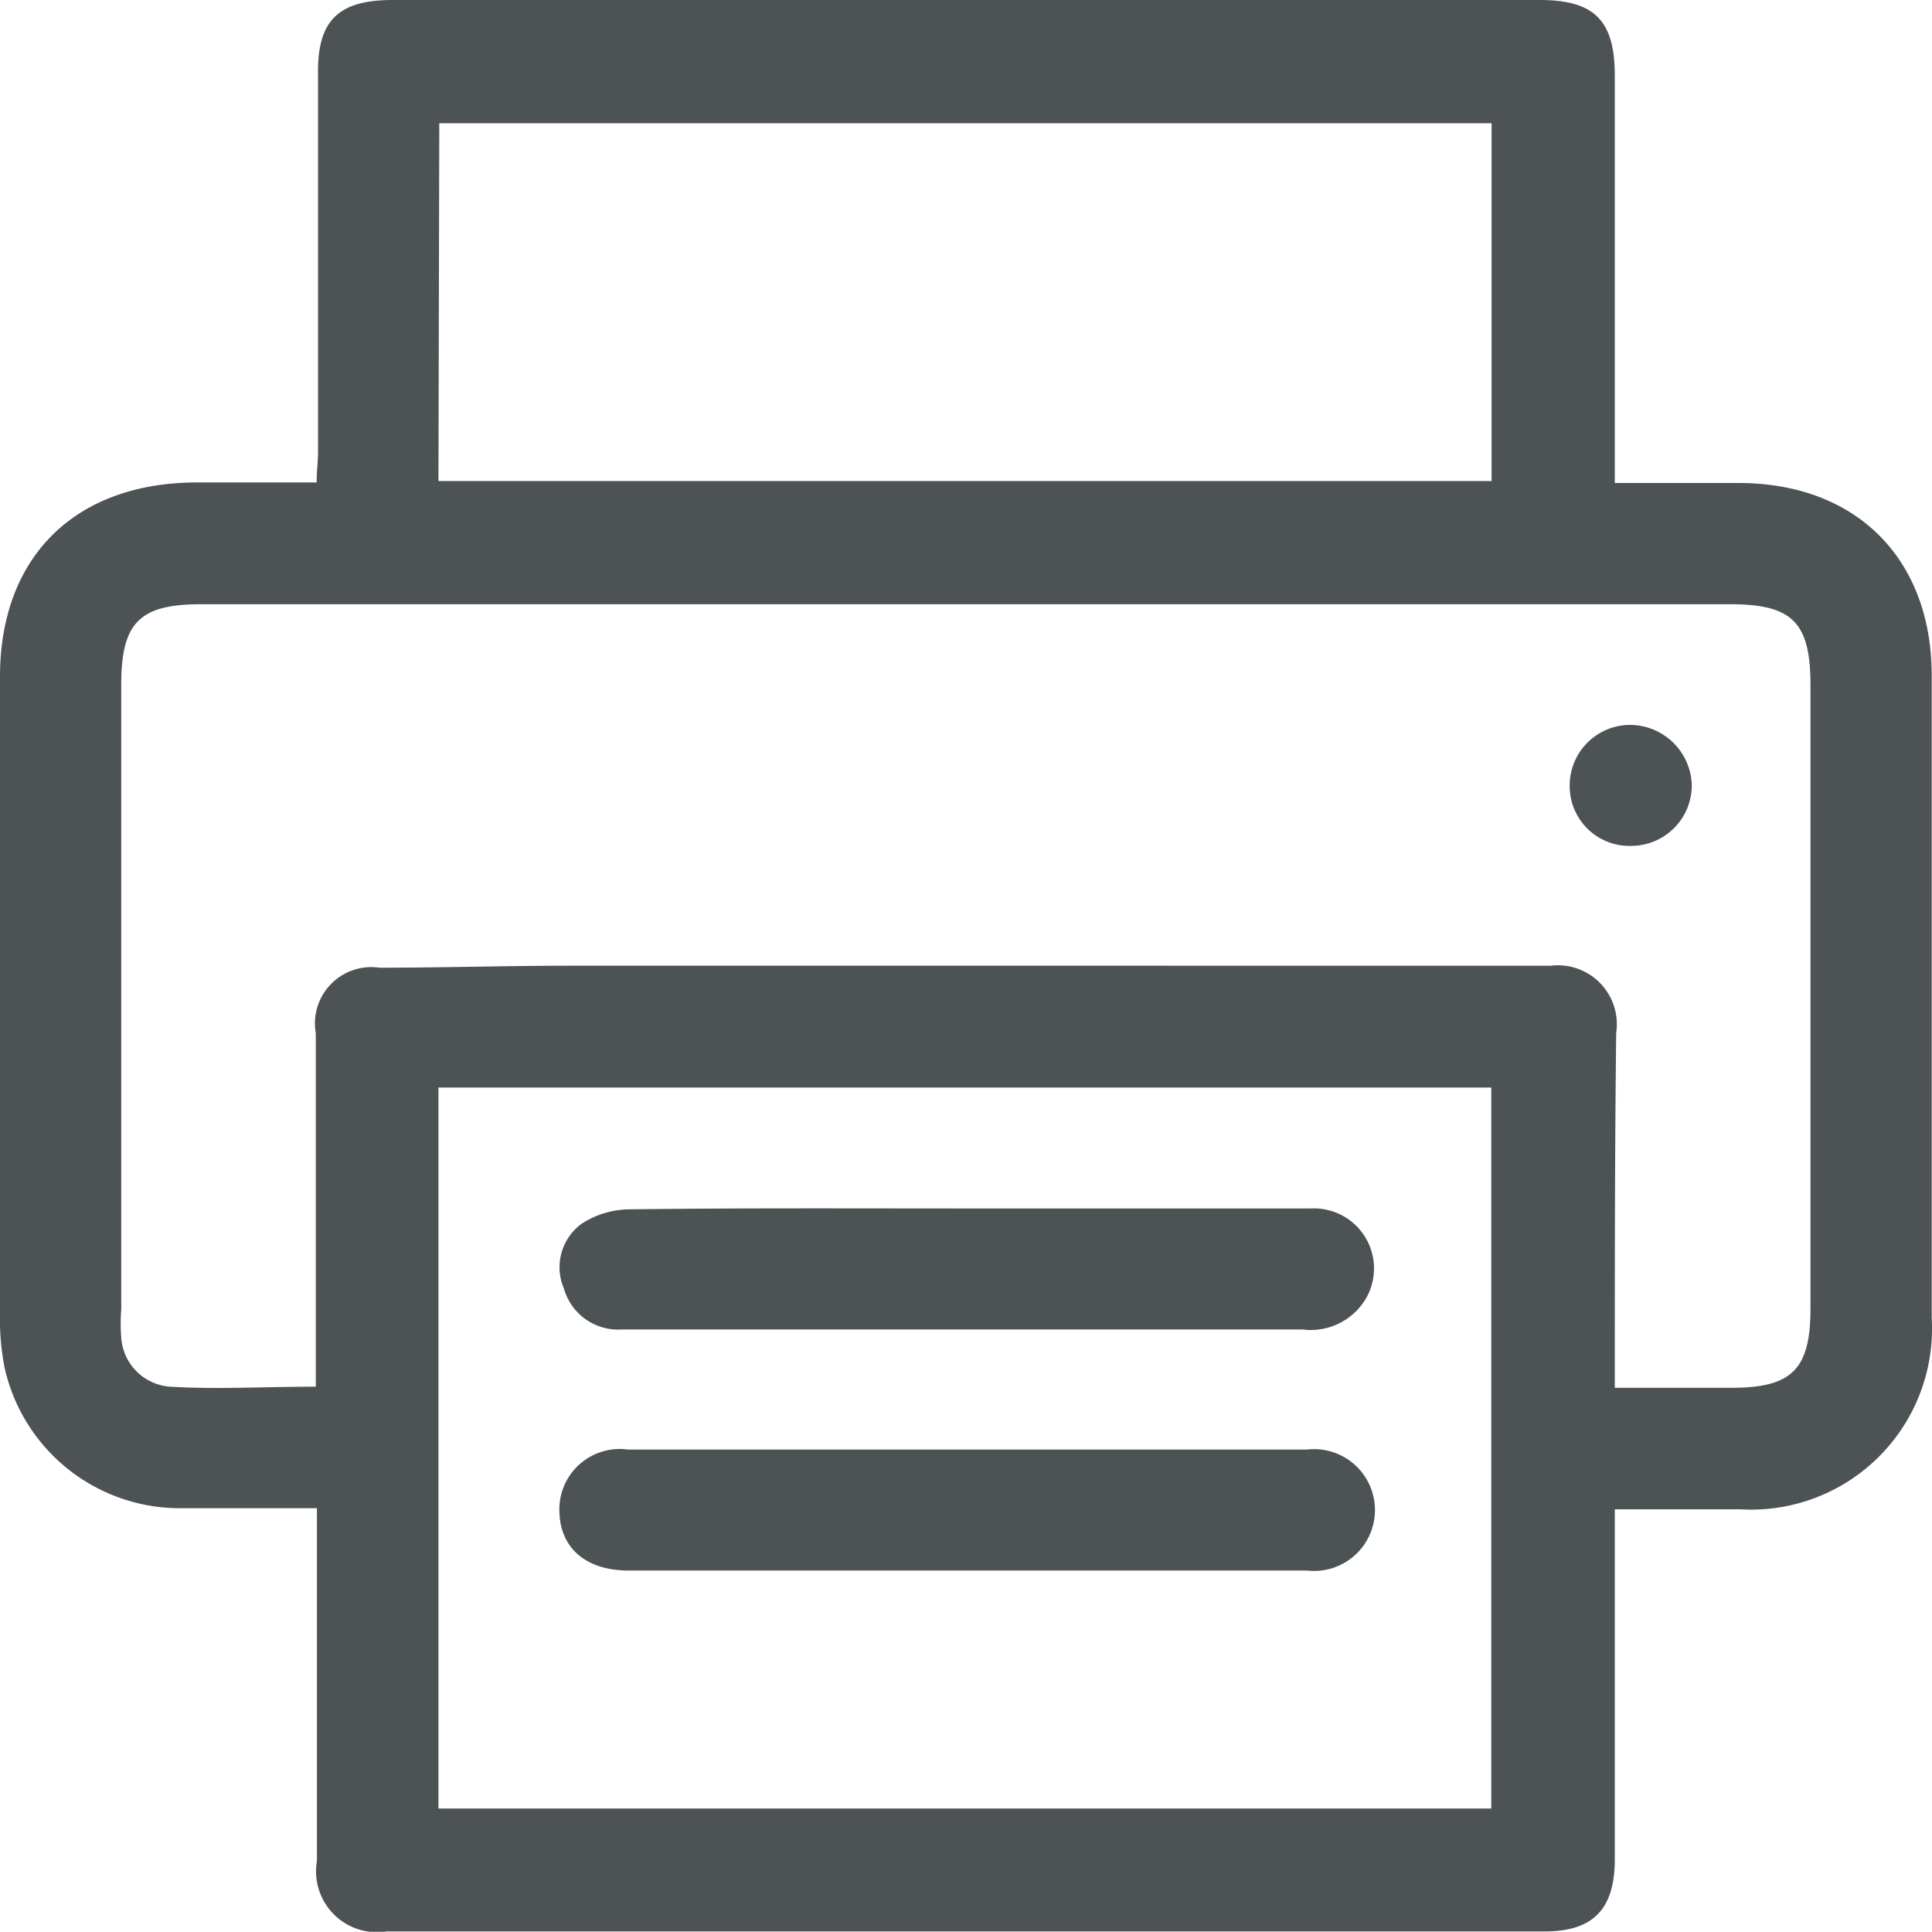 <svg xmlns="http://www.w3.org/2000/svg" viewBox="0 0 68.52 68.51"><defs><style>.cls-1{fill:#4d5254;}</style></defs><title>Asset 10-1</title><g id="Layer_2" data-name="Layer 2"><g id="Layer_1-2" data-name="Layer 1"><path class="cls-1" d="M57.27,53.53v1.21c0,3.73,0,7.47,0,11.2,0,1.76-.76,2.56-2.48,2.56q-20.53,0-41.08,0A2.16,2.16,0,0,1,11.24,66c0-3.77,0-7.54,0-11.31v-1.2c-1.69,0-3.28,0-4.87,0a6.37,6.37,0,0,1-6.21-5A8.87,8.87,0,0,1,0,46.62Q0,35.33,0,24c0-4.26,2.67-6.89,7-6.89h4.23c0-.41.05-.75.05-1.1V2.66C11.24.73,12,0,13.92,0H54.61c1.94,0,2.66.73,2.66,2.68,0,4.42,0,8.84,0,13.27v1.18h4.39c4.15,0,6.84,2.66,6.85,6.81q0,11.4,0,22.8a6.42,6.42,0,0,1-6.77,6.79Zm0-4.31H61.4c2.15,0,2.81-.65,2.81-2.81V24.3c0-2.23-.64-2.87-2.85-2.87H7.12c-2.16,0-2.81.65-2.82,2.8q0,11.11,0,22.21a6.38,6.38,0,0,0,0,1,1.87,1.87,0,0,0,1.73,1.74c1.69.1,3.38,0,5.17,0V48.05c0-3.8,0-7.6,0-11.4a2,2,0,0,1,2.26-2.33c2.25,0,4.51-.07,6.76-.07,6.4,0,12.81,0,19.21,0H55a2.09,2.09,0,0,1,2.32,2.38C57.27,40.81,57.27,44.93,57.27,49.22ZM15.55,64.14H52.89V38.57H15.55Zm0-47.08H52.9V4.37H15.58Z"/><path class="cls-1" d="M57.86,30a2.12,2.12,0,0,1-2.19-2.13,2.15,2.15,0,0,1,2.08-2.16A2.2,2.2,0,0,1,60,27.83,2.15,2.15,0,0,1,57.86,30Z"/><path class="cls-1" d="M34.29,55.7h-12c-1.5,0-2.42-.79-2.45-2.08a2.14,2.14,0,0,1,2.43-2.21H46.35a2.16,2.16,0,1,1,0,4.29Z"/><path class="cls-1" d="M34.31,42.86c4.06,0,8.12,0,12.18,0a2.13,2.13,0,0,1,2,3.11,2.27,2.27,0,0,1-2.3,1.18c-5,0-10.08,0-15.12,0h-9A2,2,0,0,1,20,45.7a1.91,1.91,0,0,1,.63-2.3,3.15,3.15,0,0,1,1.72-.51C26.32,42.84,30.31,42.86,34.31,42.86Z"/></g></g></svg>
